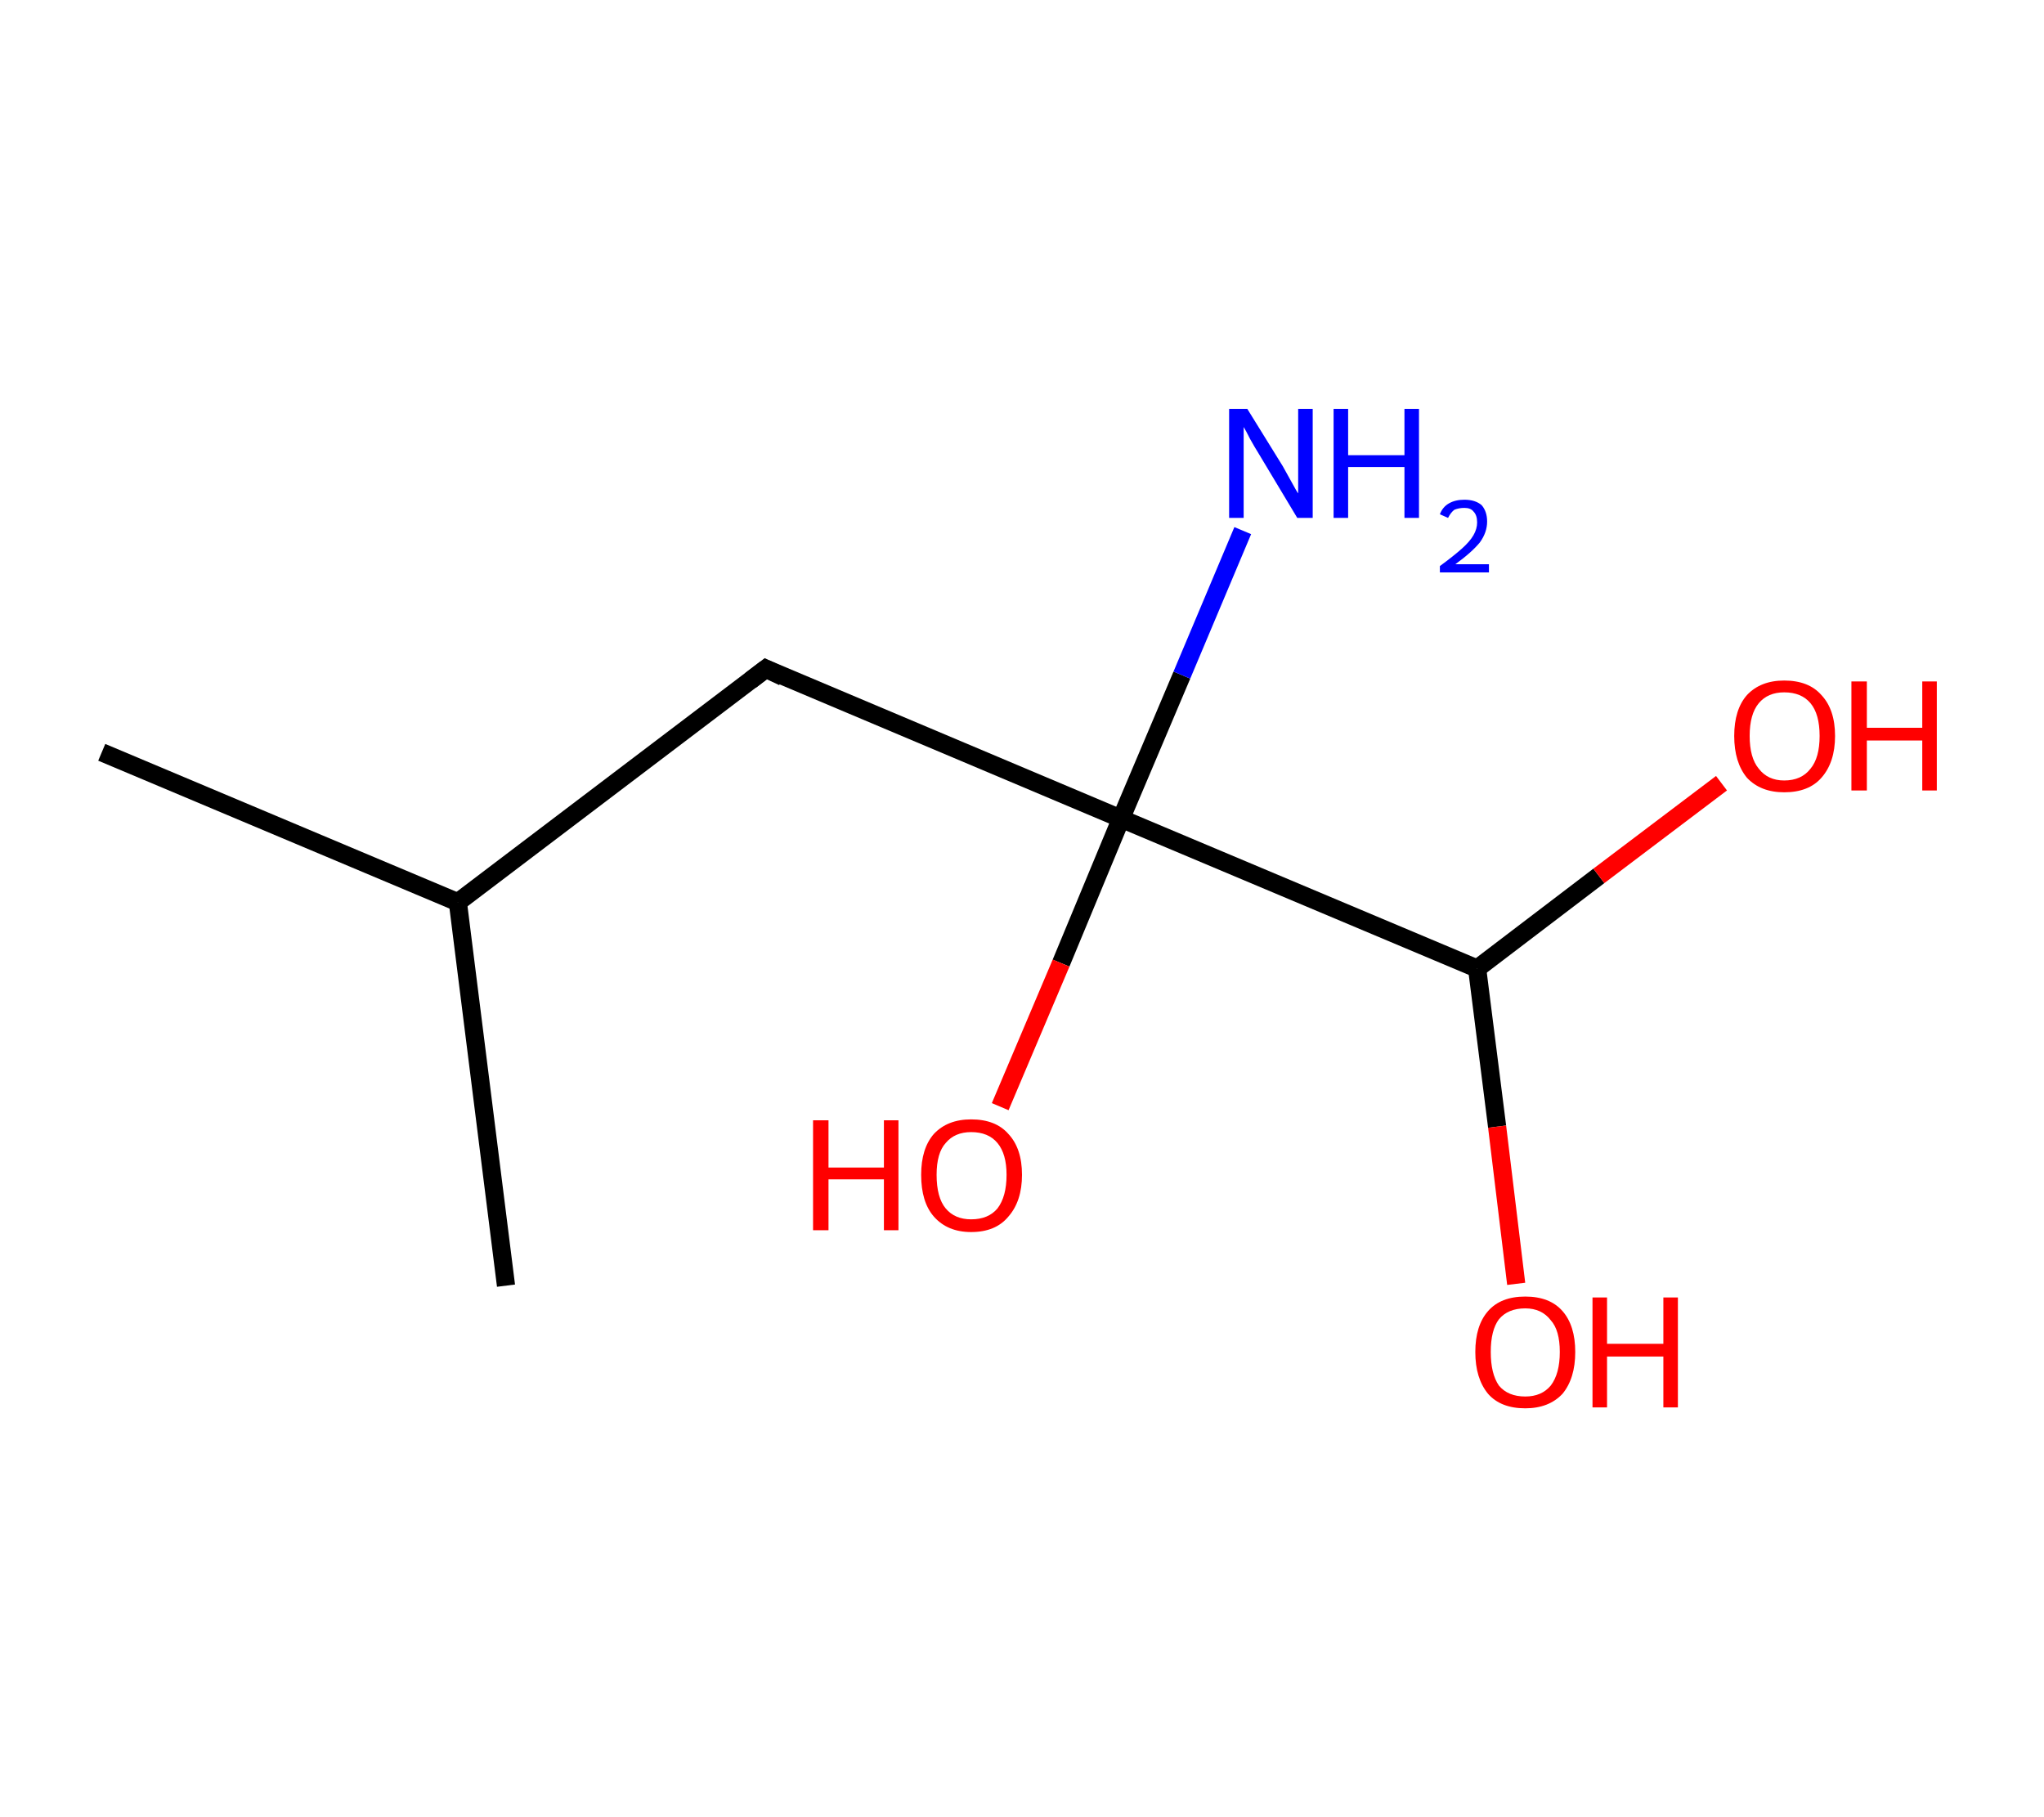 <?xml version='1.0' encoding='ASCII' standalone='yes'?>
<svg xmlns="http://www.w3.org/2000/svg" xmlns:rdkit="http://www.rdkit.org/xml" xmlns:xlink="http://www.w3.org/1999/xlink" version="1.1" baseProfile="full" xml:space="preserve" width="225px" height="200px" viewBox="0 0 225 200">
<!-- END OF HEADER -->
<rect style="opacity:1.0;fill:#FFFFFF;stroke:none" width="225.0" height="200.0" x="0.0" y="0.0"> </rect>
<path class="bond-0 atom-0 atom-1" d="M 11.2,82.8 L 50.4,99.3" style="fill:none;fill-rule:evenodd;stroke:#000000;stroke-width:2.0px;stroke-linecap:butt;stroke-linejoin:miter;stroke-opacity:1"/>
<path class="bond-1 atom-1 atom-2" d="M 50.4,99.3 L 55.7,141.5" style="fill:none;fill-rule:evenodd;stroke:#000000;stroke-width:2.0px;stroke-linecap:butt;stroke-linejoin:miter;stroke-opacity:1"/>
<path class="bond-2 atom-1 atom-3" d="M 50.4,99.3 L 84.3,73.6" style="fill:none;fill-rule:evenodd;stroke:#000000;stroke-width:2.0px;stroke-linecap:butt;stroke-linejoin:miter;stroke-opacity:1"/>
<path class="bond-3 atom-3 atom-4" d="M 84.3,73.6 L 123.4,90.1" style="fill:none;fill-rule:evenodd;stroke:#000000;stroke-width:2.0px;stroke-linecap:butt;stroke-linejoin:miter;stroke-opacity:1"/>
<path class="bond-4 atom-4 atom-5" d="M 123.4,90.1 L 130.1,74.3" style="fill:none;fill-rule:evenodd;stroke:#000000;stroke-width:2.0px;stroke-linecap:butt;stroke-linejoin:miter;stroke-opacity:1"/>
<path class="bond-4 atom-4 atom-5" d="M 130.1,74.3 L 136.8,58.4" style="fill:none;fill-rule:evenodd;stroke:#0000FF;stroke-width:2.0px;stroke-linecap:butt;stroke-linejoin:miter;stroke-opacity:1"/>
<path class="bond-5 atom-4 atom-6" d="M 123.4,90.1 L 116.8,106.0" style="fill:none;fill-rule:evenodd;stroke:#000000;stroke-width:2.0px;stroke-linecap:butt;stroke-linejoin:miter;stroke-opacity:1"/>
<path class="bond-5 atom-4 atom-6" d="M 116.8,106.0 L 110.1,121.8" style="fill:none;fill-rule:evenodd;stroke:#FF0000;stroke-width:2.0px;stroke-linecap:butt;stroke-linejoin:miter;stroke-opacity:1"/>
<path class="bond-6 atom-4 atom-7" d="M 123.4,90.1 L 162.6,106.6" style="fill:none;fill-rule:evenodd;stroke:#000000;stroke-width:2.0px;stroke-linecap:butt;stroke-linejoin:miter;stroke-opacity:1"/>
<path class="bond-7 atom-7 atom-8" d="M 162.6,106.6 L 164.8,124.0" style="fill:none;fill-rule:evenodd;stroke:#000000;stroke-width:2.0px;stroke-linecap:butt;stroke-linejoin:miter;stroke-opacity:1"/>
<path class="bond-7 atom-7 atom-8" d="M 164.8,124.0 L 166.9,141.3" style="fill:none;fill-rule:evenodd;stroke:#FF0000;stroke-width:2.0px;stroke-linecap:butt;stroke-linejoin:miter;stroke-opacity:1"/>
<path class="bond-8 atom-7 atom-9" d="M 162.6,106.6 L 176.0,96.4" style="fill:none;fill-rule:evenodd;stroke:#000000;stroke-width:2.0px;stroke-linecap:butt;stroke-linejoin:miter;stroke-opacity:1"/>
<path class="bond-8 atom-7 atom-9" d="M 176.0,96.4 L 189.5,86.2" style="fill:none;fill-rule:evenodd;stroke:#FF0000;stroke-width:2.0px;stroke-linecap:butt;stroke-linejoin:miter;stroke-opacity:1"/>
<path d="M 82.6,74.9 L 84.3,73.6 L 86.2,74.5" style="fill:none;stroke:#000000;stroke-width:2.0px;stroke-linecap:butt;stroke-linejoin:miter;stroke-opacity:1;"/>
<path class="atom-5" d="M 137.3 45.0 L 141.2 51.3 Q 141.6 52.0, 142.2 53.1 Q 142.8 54.2, 142.9 54.3 L 142.9 45.0 L 144.5 45.0 L 144.5 57.0 L 142.8 57.0 L 138.6 50.0 Q 138.1 49.2, 137.6 48.3 Q 137.1 47.3, 136.9 47.0 L 136.9 57.0 L 135.3 57.0 L 135.3 45.0 L 137.3 45.0 " fill="#0000FF"/>
<path class="atom-5" d="M 146.8 45.0 L 148.4 45.0 L 148.4 50.1 L 154.6 50.1 L 154.6 45.0 L 156.2 45.0 L 156.2 57.0 L 154.6 57.0 L 154.6 51.4 L 148.4 51.4 L 148.4 57.0 L 146.8 57.0 L 146.8 45.0 " fill="#0000FF"/>
<path class="atom-5" d="M 158.5 56.6 Q 158.8 55.8, 159.5 55.4 Q 160.2 55.0, 161.2 55.0 Q 162.4 55.0, 163.1 55.6 Q 163.7 56.3, 163.7 57.4 Q 163.7 58.6, 162.9 59.7 Q 162.0 60.8, 160.2 62.1 L 163.9 62.1 L 163.9 63.0 L 158.5 63.0 L 158.5 62.3 Q 160.0 61.2, 160.9 60.4 Q 161.8 59.6, 162.2 58.9 Q 162.6 58.2, 162.6 57.5 Q 162.6 56.7, 162.2 56.3 Q 161.9 55.9, 161.2 55.9 Q 160.6 55.9, 160.1 56.1 Q 159.7 56.4, 159.4 57.0 L 158.5 56.6 " fill="#0000FF"/>
<path class="atom-6" d="M 89.5 123.3 L 91.2 123.3 L 91.2 128.5 L 97.3 128.5 L 97.3 123.3 L 98.9 123.3 L 98.9 135.4 L 97.3 135.4 L 97.3 129.8 L 91.2 129.8 L 91.2 135.4 L 89.5 135.4 L 89.5 123.3 " fill="#FF0000"/>
<path class="atom-6" d="M 101.4 129.3 Q 101.4 126.4, 102.8 124.8 Q 104.3 123.2, 106.9 123.2 Q 109.6 123.2, 111.0 124.8 Q 112.5 126.4, 112.5 129.3 Q 112.5 132.2, 111.0 133.9 Q 109.6 135.6, 106.9 135.6 Q 104.3 135.6, 102.8 133.9 Q 101.4 132.3, 101.4 129.3 M 106.9 134.2 Q 108.8 134.2, 109.8 133.0 Q 110.8 131.7, 110.8 129.3 Q 110.8 127.0, 109.8 125.8 Q 108.8 124.6, 106.9 124.6 Q 105.1 124.6, 104.1 125.8 Q 103.1 126.9, 103.1 129.3 Q 103.1 131.8, 104.1 133.0 Q 105.1 134.2, 106.9 134.2 " fill="#FF0000"/>
<path class="atom-8" d="M 162.4 148.8 Q 162.4 145.9, 163.8 144.3 Q 165.2 142.7, 167.9 142.7 Q 170.6 142.7, 172.0 144.3 Q 173.4 145.9, 173.4 148.8 Q 173.4 151.7, 172.0 153.4 Q 170.5 155.0, 167.9 155.0 Q 165.2 155.0, 163.8 153.4 Q 162.4 151.7, 162.4 148.8 M 167.9 153.7 Q 169.7 153.7, 170.7 152.5 Q 171.7 151.2, 171.7 148.8 Q 171.7 146.4, 170.7 145.3 Q 169.7 144.0, 167.9 144.0 Q 166.0 144.0, 165.0 145.2 Q 164.1 146.4, 164.1 148.8 Q 164.1 151.2, 165.0 152.5 Q 166.0 153.7, 167.9 153.7 " fill="#FF0000"/>
<path class="atom-8" d="M 175.3 142.8 L 176.9 142.8 L 176.9 147.9 L 183.1 147.9 L 183.1 142.8 L 184.7 142.8 L 184.7 154.9 L 183.1 154.9 L 183.1 149.3 L 176.9 149.3 L 176.9 154.9 L 175.3 154.9 L 175.3 142.8 " fill="#FF0000"/>
<path class="atom-9" d="M 190.9 81.0 Q 190.9 78.1, 192.3 76.5 Q 193.8 74.9, 196.4 74.9 Q 199.1 74.9, 200.5 76.5 Q 202.0 78.1, 202.0 81.0 Q 202.0 83.9, 200.5 85.6 Q 199.1 87.2, 196.4 87.2 Q 193.8 87.2, 192.3 85.6 Q 190.9 83.9, 190.9 81.0 M 196.4 85.9 Q 198.3 85.9, 199.3 84.6 Q 200.3 83.4, 200.3 81.0 Q 200.3 78.6, 199.3 77.4 Q 198.3 76.2, 196.4 76.2 Q 194.6 76.2, 193.6 77.4 Q 192.6 78.6, 192.6 81.0 Q 192.6 83.4, 193.6 84.6 Q 194.6 85.9, 196.4 85.9 " fill="#FF0000"/>
<path class="atom-9" d="M 203.8 75.0 L 205.5 75.0 L 205.5 80.1 L 211.6 80.1 L 211.6 75.0 L 213.2 75.0 L 213.2 87.0 L 211.6 87.0 L 211.6 81.5 L 205.5 81.5 L 205.5 87.0 L 203.8 87.0 L 203.8 75.0 " fill="#FF0000"/>
</svg>
